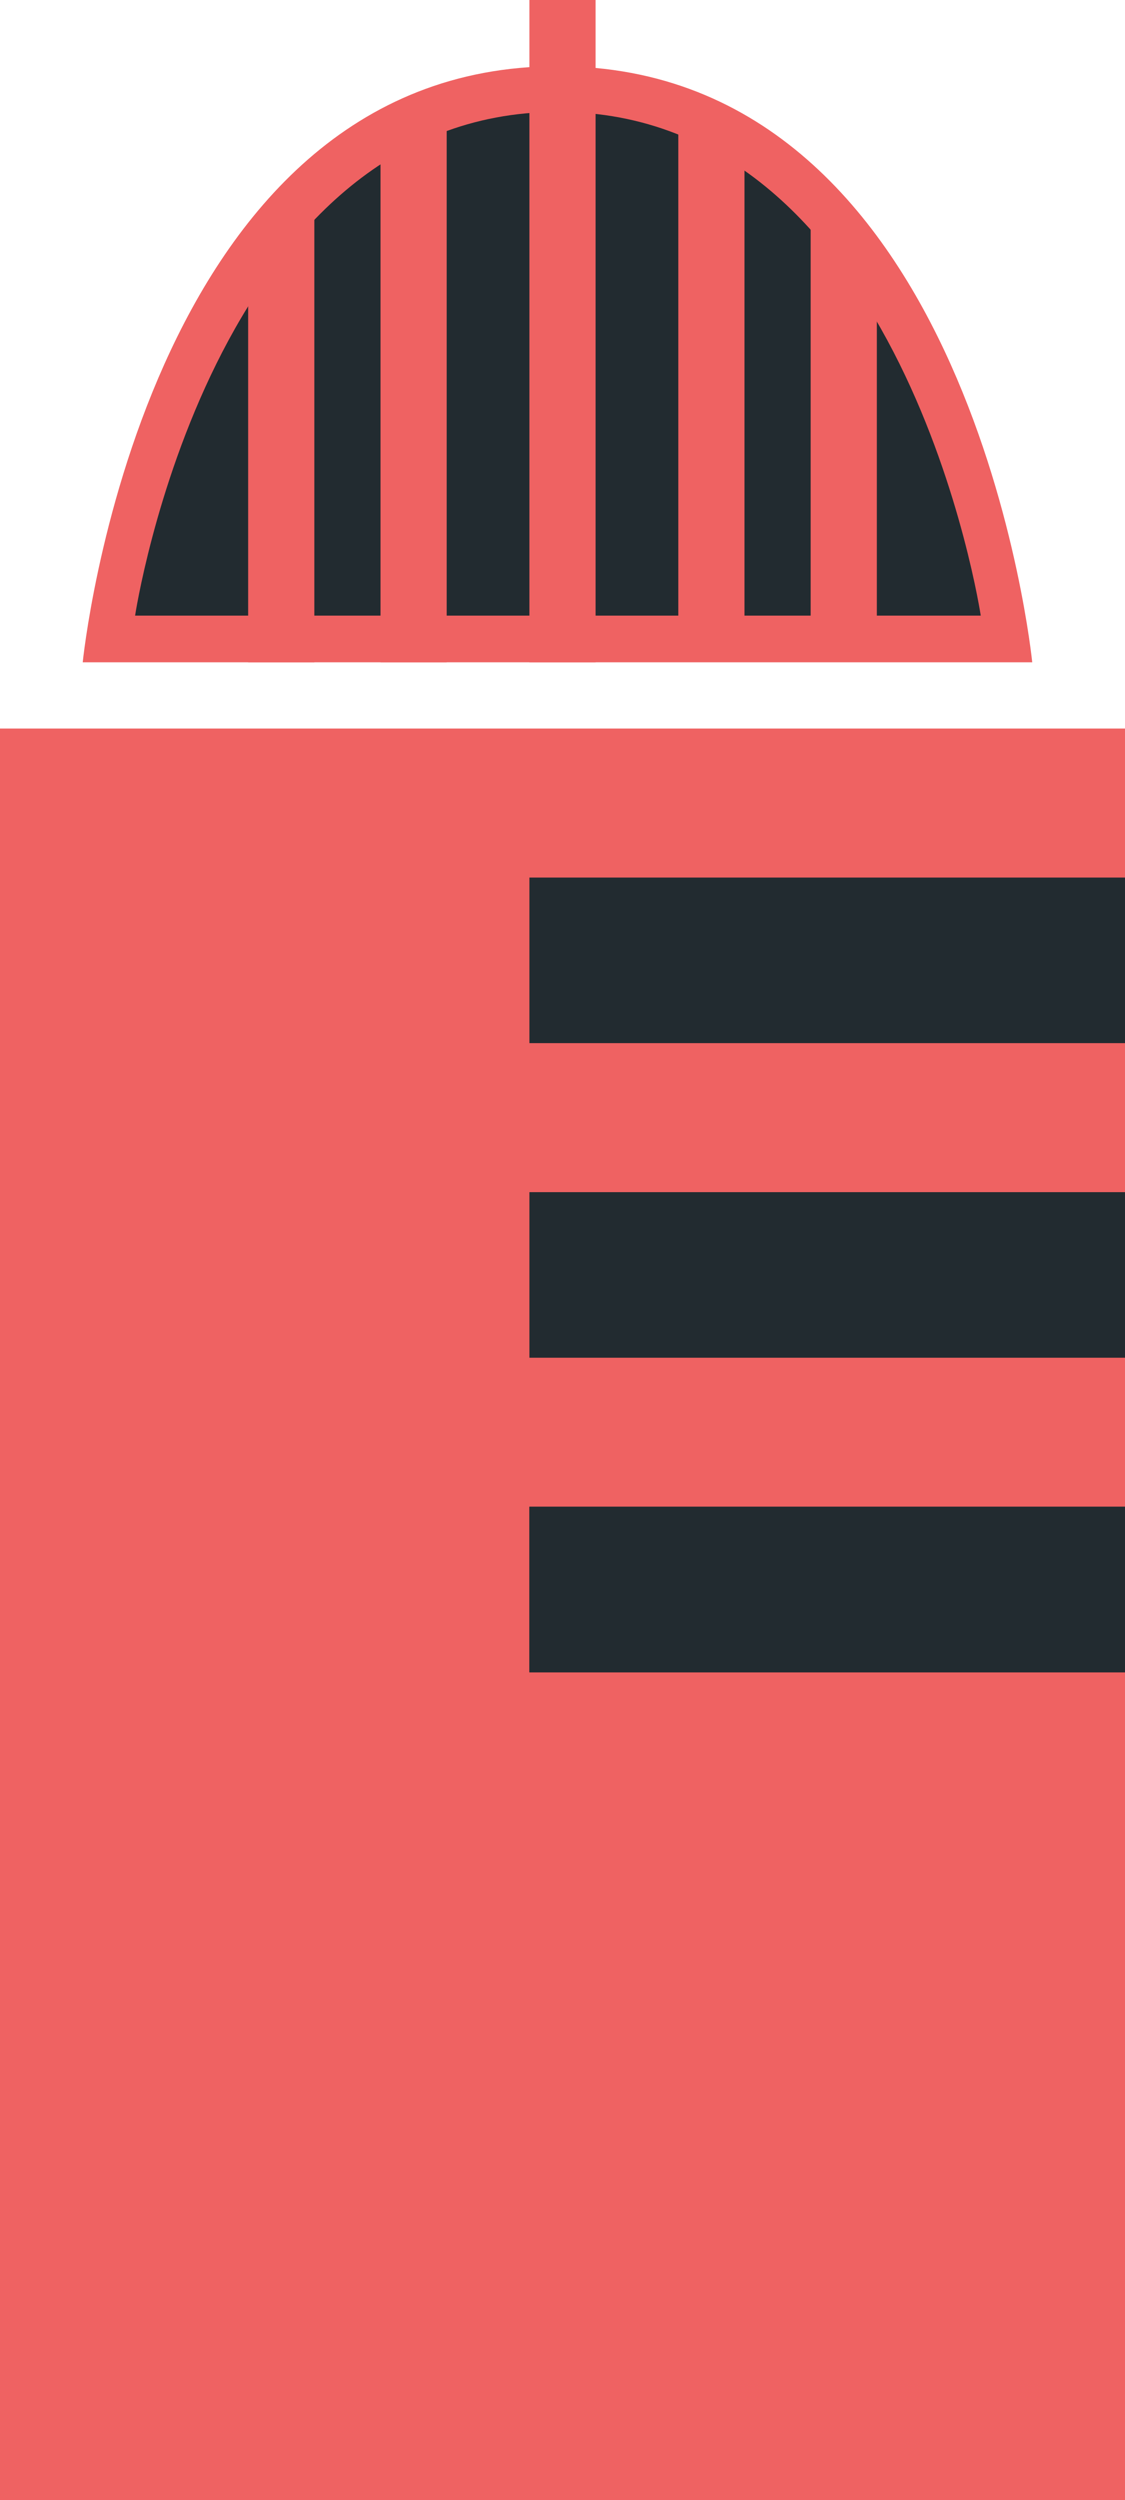 <svg width="68px" height="151px" viewBox="778 874 68 151" version="1.1" xmlns="http://www.w3.org/2000/svg" xmlns:xlink="http://www.w3.org/1999/xlink">
    <!-- Generator: Sketch 39.1 (31720) - http://www.bohemiancoding.com/sketch -->
    <desc>Created with Sketch.</desc>
    <defs></defs>
    <g id="Building-6" stroke="none" stroke-width="1" fill="none" fill-rule="evenodd" transform="translate(778, 874)">
        <rect id="Rectangle-54" fill="#EF6262" x="0" y="44" width="68" height="107"></rect>
        <path d="M62.393,40 C62.393,40 58.807,4 33.696,4 C8.586,4 5,40 5,40 L62.393,40 Z" id="Oval-4" fill="#EF6262"></path>
        <path d="M59.281,37.18 C59.281,37.18 54.698,6.757 33.723,6.757 C12.749,6.757 8.166,37.18 8.166,37.18 L59.281,37.18 Z" id="Oval-4" fill="#222B30"></path>
        <rect id="Rectangle-55" fill="#EF6262" x="23" y="7" width="4" height="33"></rect>
        <rect id="Rectangle-55" fill="#EF6262" x="41" y="8" width="4" height="30.347"></rect>
        <polygon id="Rectangle-55" fill="#EF6262" points="15 14 19 12.39 19 40 15 40"></polygon>
        <rect id="Rectangle-55" fill="#EF6262" x="32" y="0" width="4" height="40"></rect>
        <polygon id="Rectangle-55" fill="#EF6262" points="49 13.692 53 15 53 39 49 39"></polygon>
        <rect id="Rectangle-60" fill="#222B30" x="32" y="53" width="36" height="10"></rect>
        <rect id="Rectangle-60" fill="#222B30" x="32" y="72" width="36" height="10"></rect>
        <rect id="Rectangle-60" fill="#222B30" x="32" y="91" width="36" height="10"></rect>
        <rect id="Rectangle-60" fill="#222B30" x="32" y="91" width="36" height="10"></rect>
    </g>
</svg>
